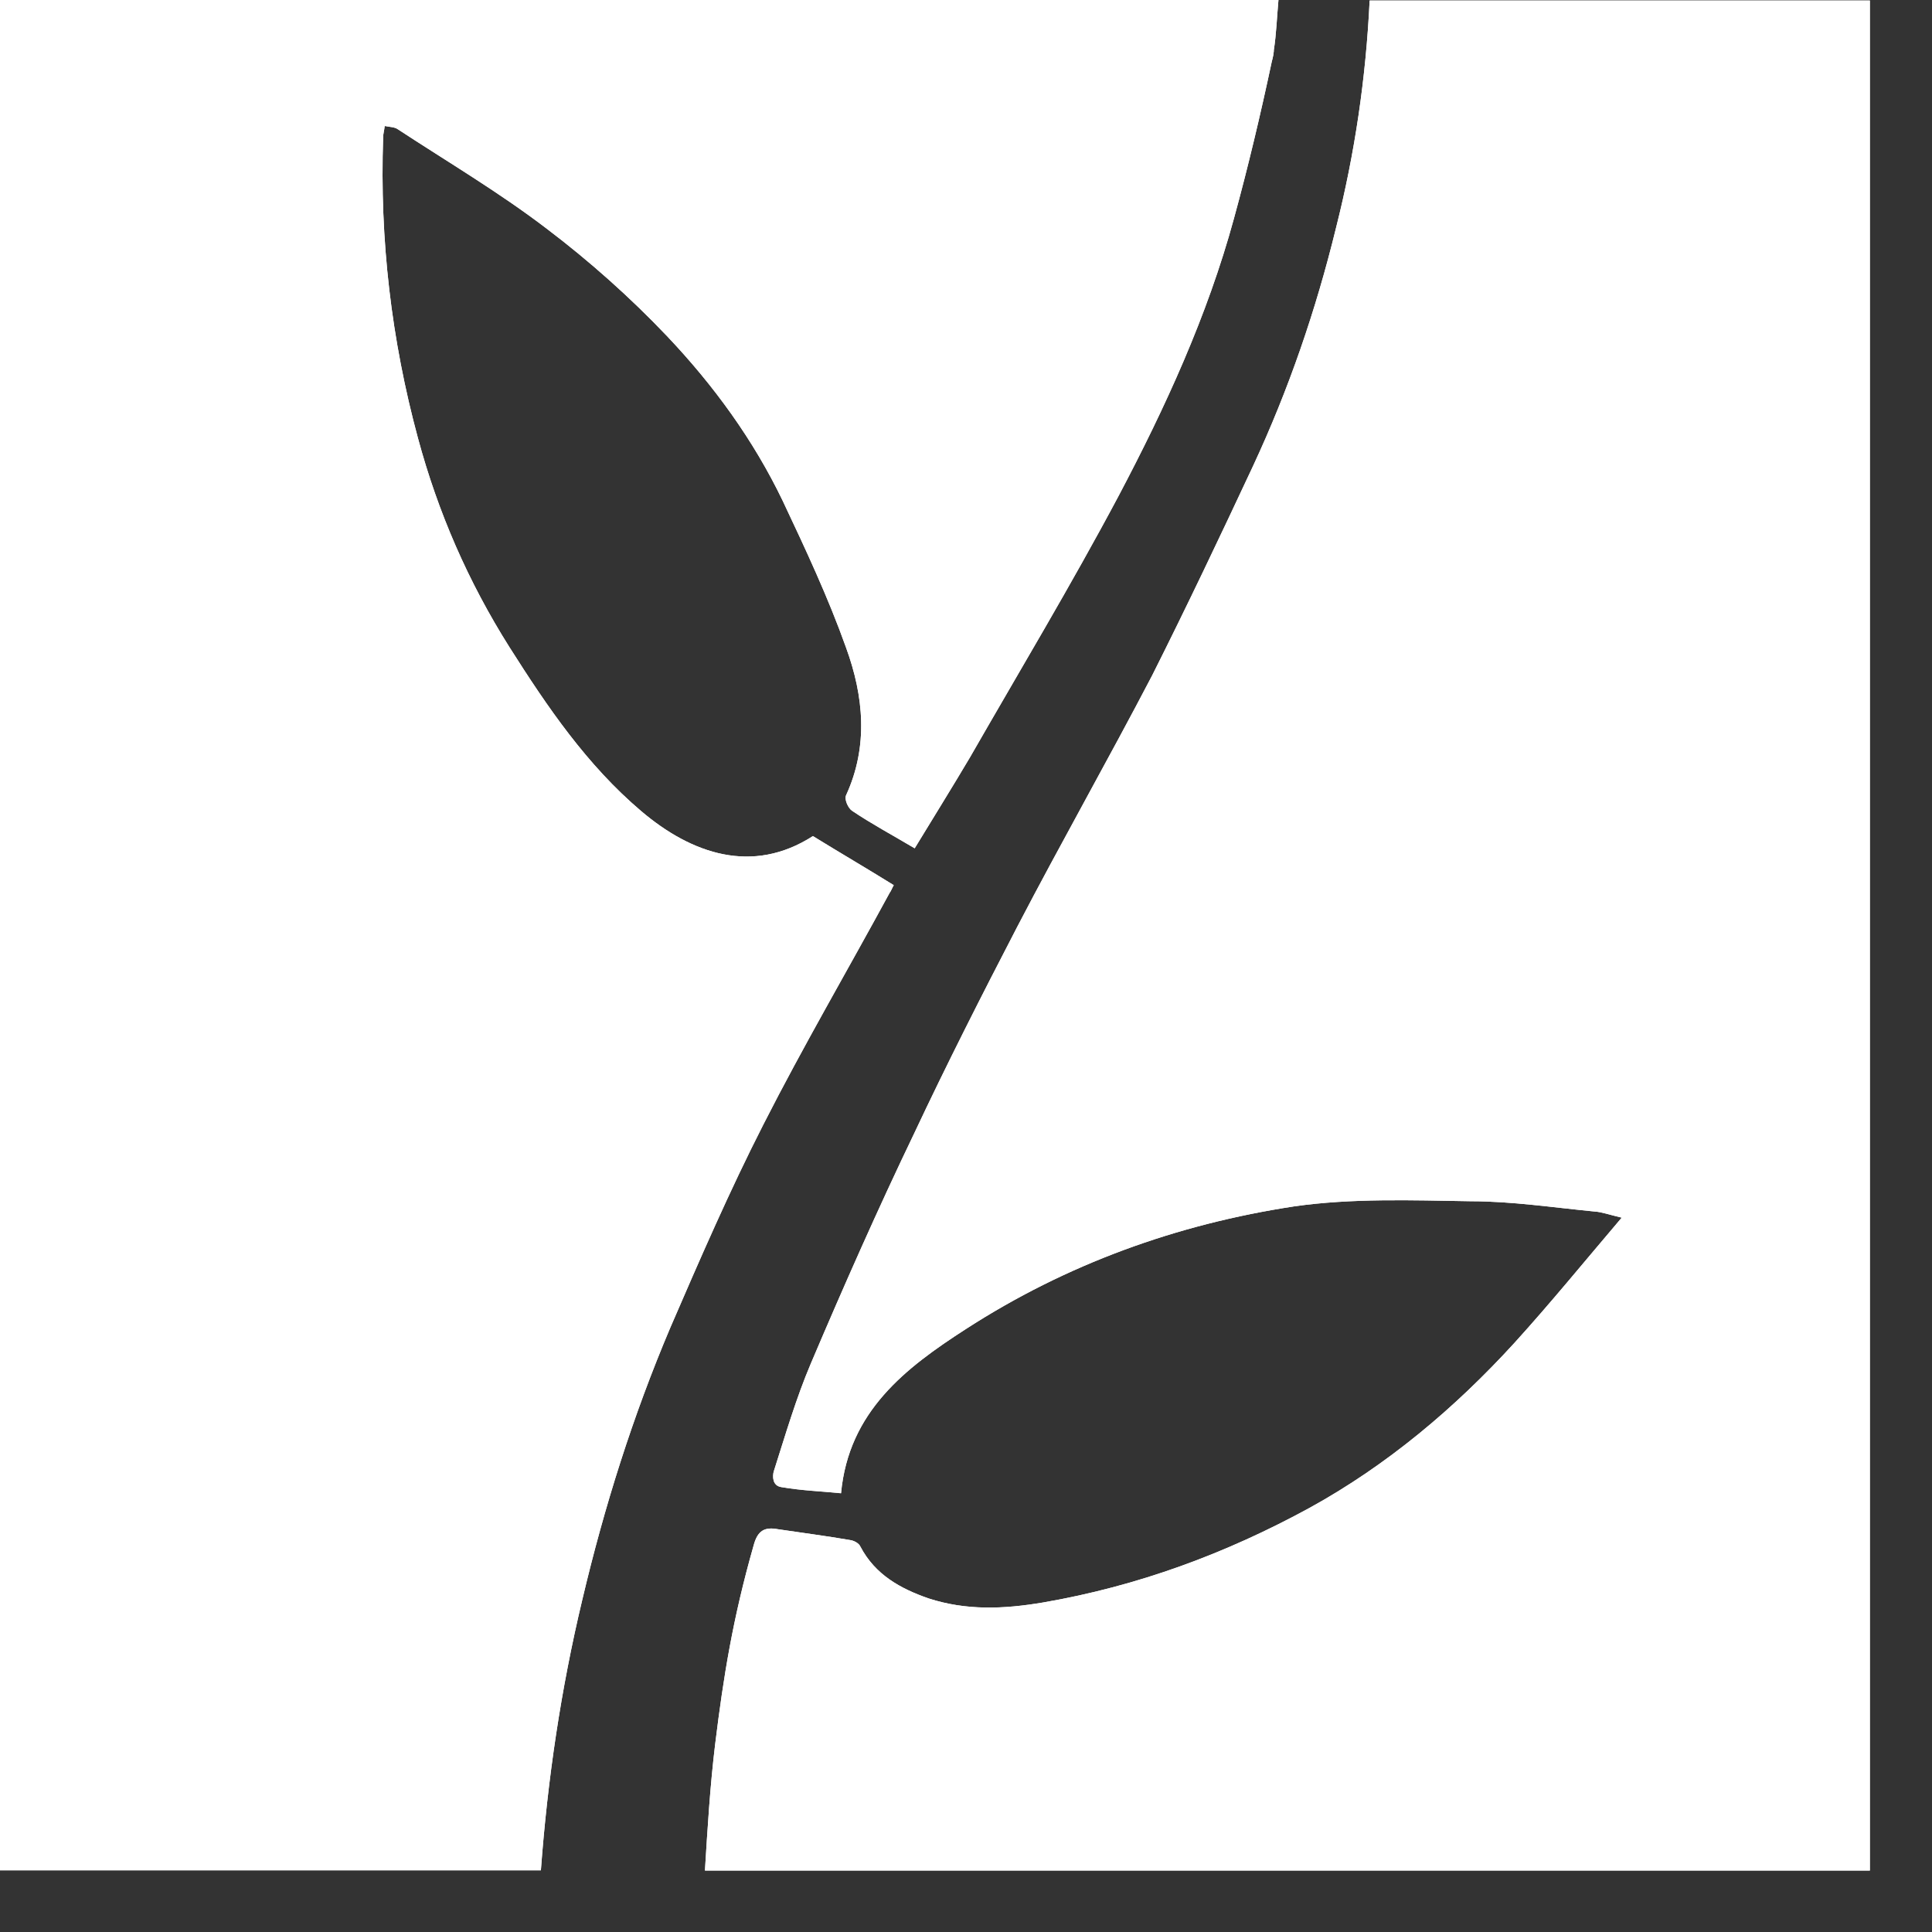<svg width="25" height="25" viewBox="0 0 25 25" fill="none" xmlns="http://www.w3.org/2000/svg">
<rect x="0" y="0" width="25" height="25" fill="#333333" stroke="none"/>
<path d="M24.196 0.009V24.205H9.122C9.155 23.668 9.188 23.113 9.255 22.563C9.361 21.702 9.481 20.948 9.751 20.001C9.803 19.802 9.896 19.756 10.069 19.789C10.38 19.835 10.685 19.874 10.995 19.928C11.048 19.934 11.115 19.968 11.134 20.014C11.326 20.379 11.651 20.556 12.014 20.683C12.504 20.842 12.987 20.823 13.498 20.736C14.729 20.524 15.867 20.101 16.947 19.511C17.947 18.961 18.827 18.22 19.595 17.379C20.058 16.869 20.495 16.333 20.985 15.757C20.814 15.716 20.727 15.683 20.634 15.677C20.098 15.625 19.562 15.544 19.033 15.544C18.265 15.531 17.491 15.504 16.749 15.61C15.226 15.842 13.797 16.359 12.498 17.198C11.717 17.702 10.982 18.263 10.883 19.323C10.611 19.296 10.387 19.29 10.11 19.243C9.99 19.224 9.998 19.099 10.011 19.045C10.163 18.568 10.302 18.091 10.493 17.642C10.918 16.642 11.36 15.643 11.831 14.663C12.255 13.762 12.705 12.876 13.162 11.995C13.731 10.903 14.34 9.83 14.91 8.738C15.359 7.845 15.79 6.938 16.214 6.031C16.677 5.037 17.028 4.013 17.287 2.953C17.532 1.987 17.676 1.001 17.723 0.007H24.196V0.009Z" fill="white"/>
<path d="M16.543 0.001C16.523 0.22 16.516 0.438 16.483 0.65C16.483 0.656 16.483 0.656 16.483 0.663C16.483 0.677 16.477 0.696 16.477 0.71C16.471 0.742 16.463 0.775 16.457 0.796C16.312 1.478 16.152 2.153 15.967 2.828C15.624 4.086 15.08 5.271 14.472 6.422C13.862 7.568 13.194 8.68 12.552 9.799C12.321 10.189 12.082 10.573 11.836 10.977C11.559 10.812 11.287 10.667 11.028 10.493C10.976 10.461 10.922 10.343 10.949 10.289C11.24 9.654 11.175 9.004 10.949 8.383C10.718 7.734 10.426 7.111 10.129 6.482C9.751 5.695 9.236 4.987 8.632 4.35C8.155 3.848 7.627 3.378 7.077 2.961C6.461 2.49 5.792 2.095 5.144 1.67C5.105 1.643 5.038 1.643 4.978 1.63C4.972 1.69 4.958 1.73 4.958 1.776C4.912 3.1 5.064 4.397 5.408 5.668C5.667 6.629 6.058 7.528 6.594 8.377C7.084 9.15 7.594 9.899 8.296 10.495C8.95 11.051 9.738 11.321 10.519 10.819C10.863 11.031 11.214 11.236 11.565 11.454C11.539 11.5 11.532 11.527 11.512 11.553C10.97 12.552 10.393 13.538 9.878 14.551C9.442 15.406 9.058 16.291 8.674 17.179C8.191 18.317 7.819 19.496 7.535 20.7C7.258 21.858 7.086 23.023 6.999 24.202H0V0H16.543V0.001Z" fill="white"/>
<path d="M16.543 0.001C16.523 0.22 16.516 0.438 16.483 0.65C16.483 0.656 16.483 0.656 16.483 0.663C16.483 0.677 16.477 0.696 16.477 0.71C16.471 0.742 16.463 0.775 16.457 0.796C16.312 1.478 16.152 2.153 15.967 2.828C15.624 4.086 15.08 5.271 14.472 6.422C13.862 7.568 13.194 8.68 12.552 9.799C12.321 10.189 12.082 10.573 11.836 10.977C11.559 10.812 11.287 10.667 11.028 10.493C10.976 10.461 10.922 10.343 10.949 10.289C11.24 9.654 11.175 9.004 10.949 8.383C10.718 7.734 10.426 7.111 10.129 6.482C9.751 5.695 9.236 4.987 8.632 4.35C8.155 3.848 7.627 3.378 7.077 2.961C6.461 2.49 5.792 2.095 5.144 1.67C5.105 1.643 5.038 1.643 4.978 1.63C4.972 1.69 4.958 1.73 4.958 1.776C4.912 3.1 5.064 4.397 5.408 5.668C5.667 6.629 6.058 7.528 6.594 8.377C7.084 9.15 7.594 9.899 8.296 10.495C8.95 11.051 9.738 11.321 10.519 10.819C10.863 11.031 11.214 11.236 11.565 11.454C11.539 11.5 11.532 11.527 11.512 11.553C10.97 12.552 10.393 13.538 9.878 14.551C9.442 15.406 9.058 16.291 8.674 17.179C8.191 18.317 7.819 19.496 7.535 20.7C7.258 21.858 7.086 23.023 6.999 24.202H0V0H16.543V0.001Z" fill="white"/>
<path d="M24.196 0.009V24.204H9.122C9.155 23.668 9.188 23.112 9.255 22.563C9.361 21.702 9.481 20.948 9.751 20.001C9.803 19.802 9.896 19.756 10.069 19.788C10.38 19.835 10.685 19.874 10.995 19.927C11.048 19.933 11.115 19.968 11.134 20.014C11.326 20.378 11.651 20.556 12.014 20.683C12.504 20.842 12.987 20.822 13.498 20.736C14.729 20.523 15.867 20.101 16.947 19.511C17.947 18.961 18.827 18.22 19.595 17.379C20.058 16.869 20.495 16.333 20.985 15.756C20.814 15.716 20.727 15.683 20.634 15.677C20.098 15.625 19.562 15.544 19.033 15.544C18.265 15.531 17.491 15.504 16.749 15.61C15.226 15.841 13.797 16.358 12.498 17.198C11.717 17.701 10.982 18.263 10.883 19.322C10.611 19.295 10.387 19.289 10.11 19.243C9.99 19.224 9.998 19.098 10.011 19.044C10.163 18.568 10.302 18.091 10.493 17.642C10.918 16.642 11.36 15.643 11.831 14.663C12.255 13.762 12.705 12.876 13.162 11.995C13.731 10.902 14.34 9.83 14.91 8.738C15.359 7.844 15.79 6.937 16.214 6.031C16.677 5.037 17.028 4.012 17.287 2.953C17.532 1.987 17.676 1.001 17.723 0.007H24.196V0.009Z" fill="white"/>
</svg>
